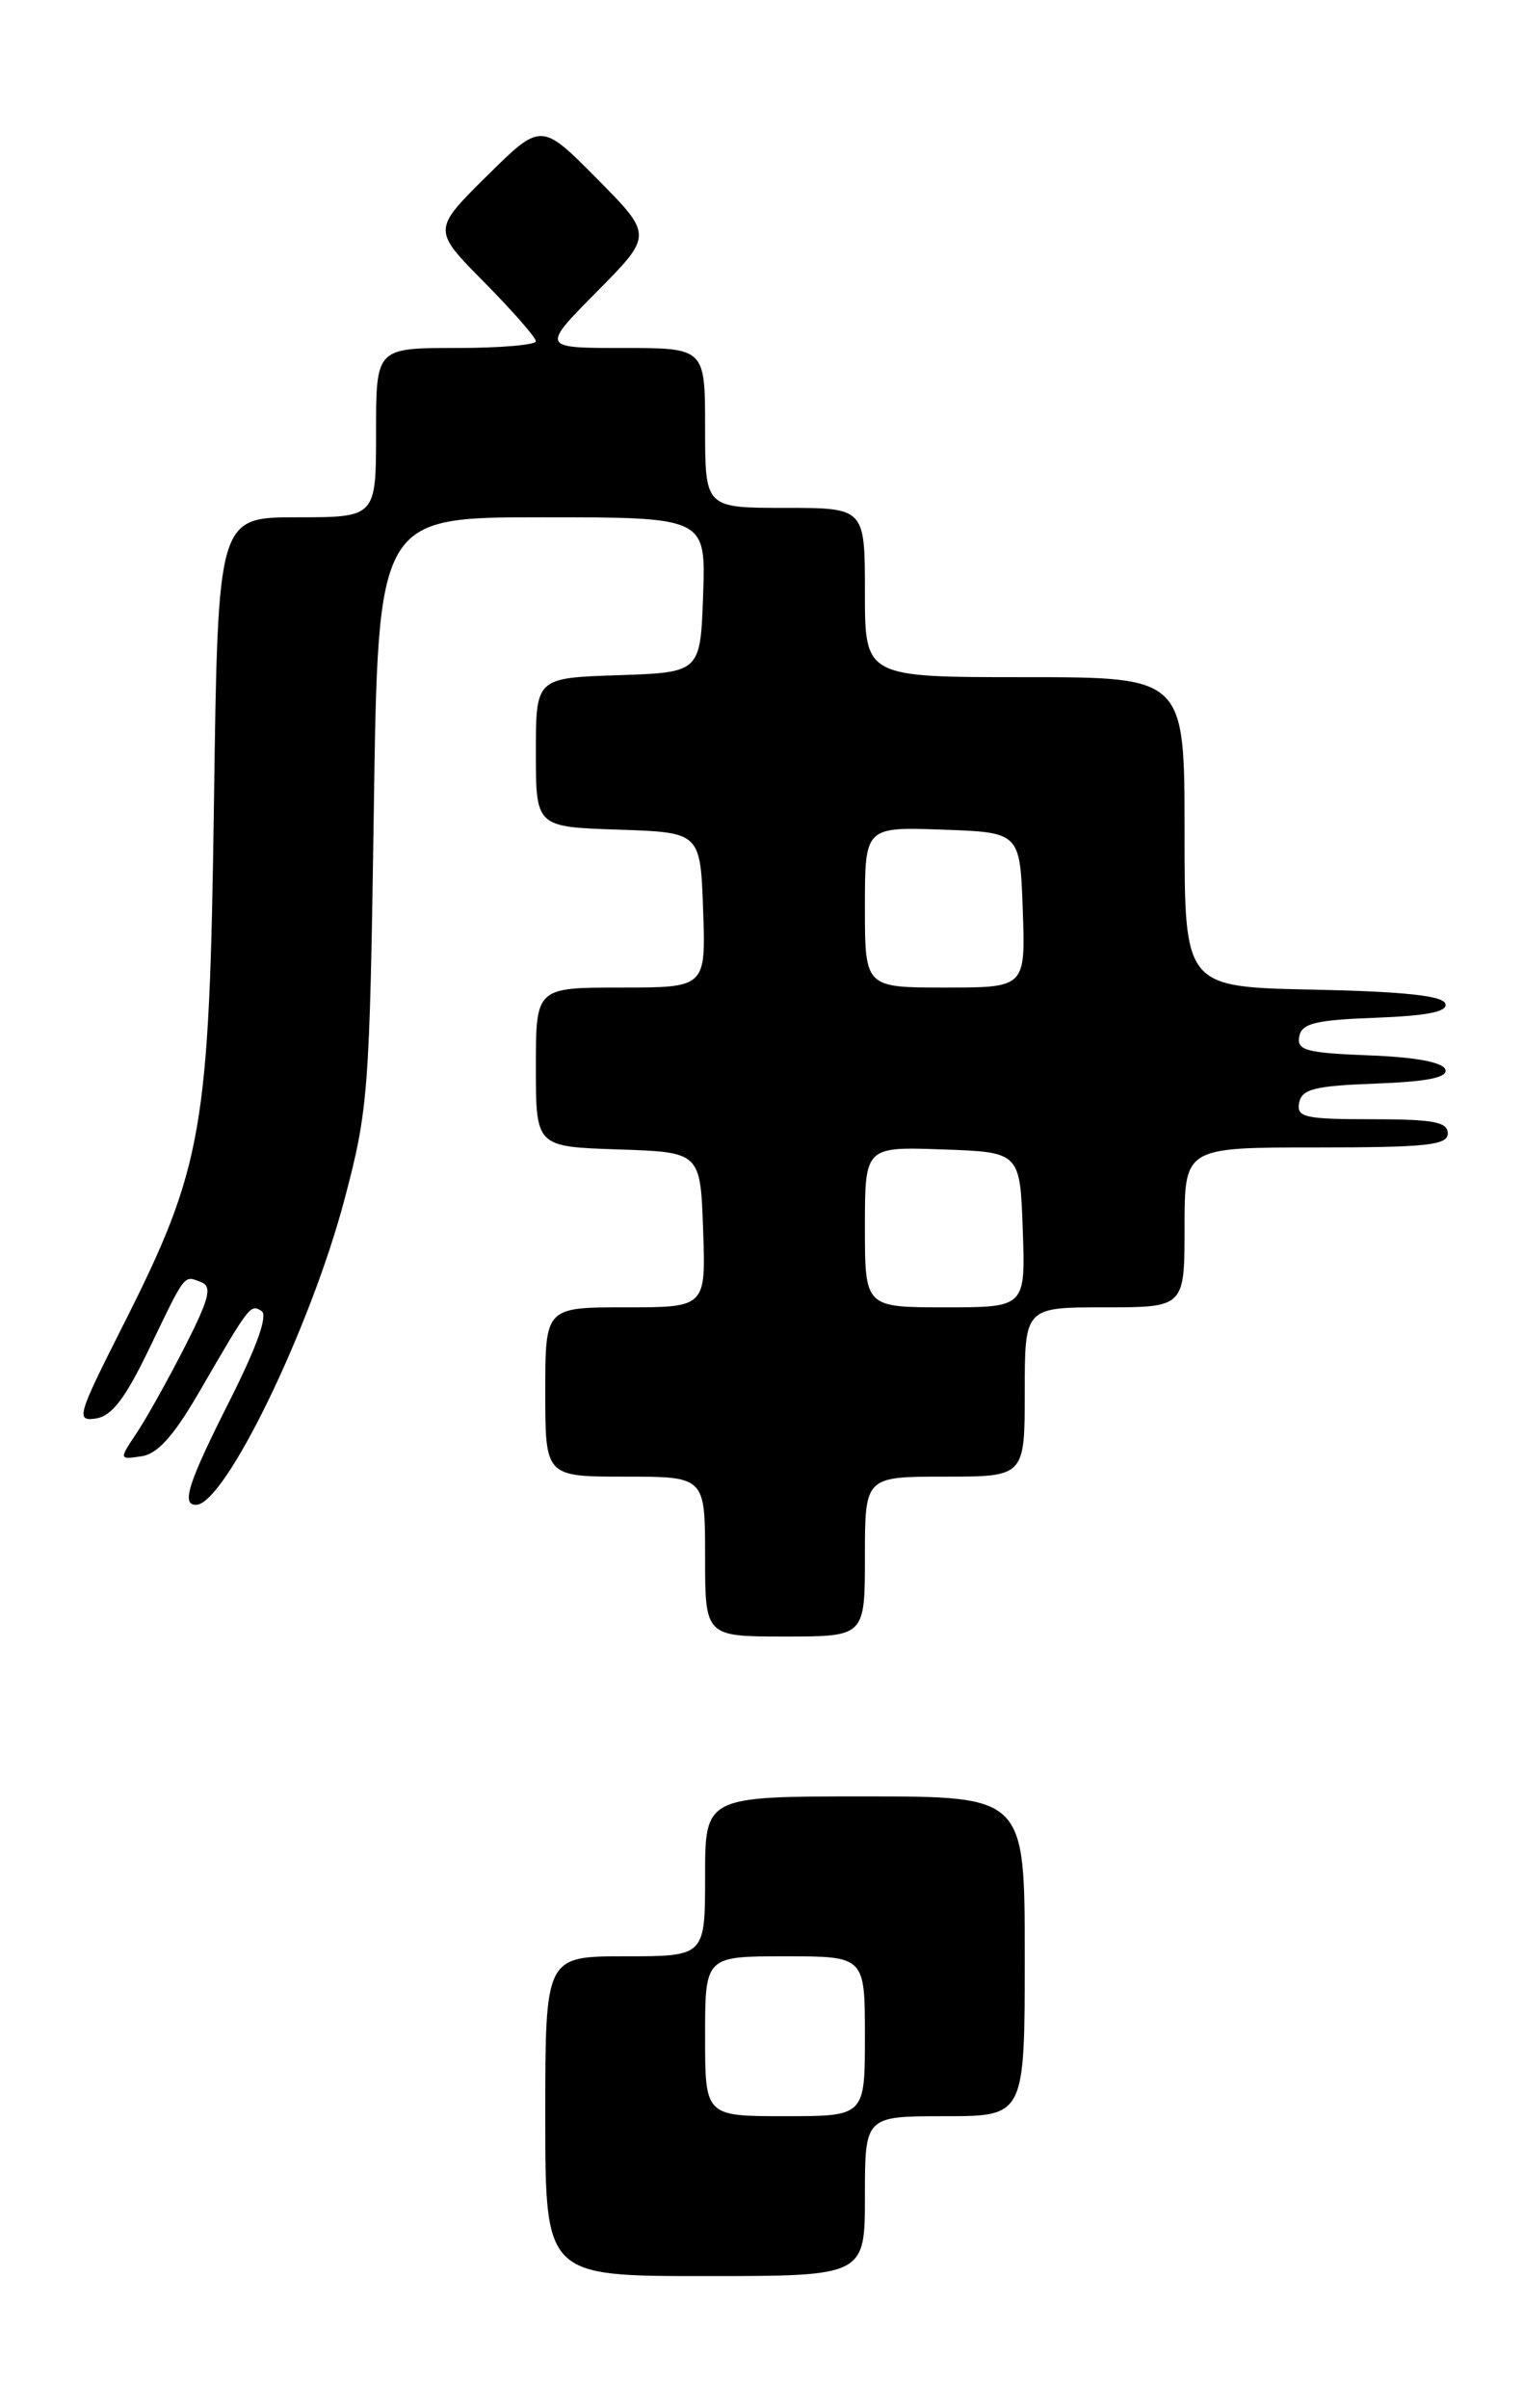 <?xml version="1.0" encoding="UTF-8" standalone="no"?>
<!DOCTYPE svg PUBLIC "-//W3C//DTD SVG 1.1//EN" "http://www.w3.org/Graphics/SVG/1.1/DTD/svg11.dtd" >
<svg xmlns="http://www.w3.org/2000/svg" xmlns:xlink="http://www.w3.org/1999/xlink" version="1.1" viewBox="0 0 162 256">
 <g >
 <path fill="currentColor"
d=" M 92.00 233.50 C 92.00 225.00 92.00 225.00 100.50 225.00 C 109.00 225.00 109.00 225.00 109.00 208.00 C 109.00 191.00 109.00 191.00 92.00 191.00 C 75.00 191.00 75.00 191.00 75.00 199.50 C 75.00 208.00 75.00 208.00 66.50 208.00 C 58.00 208.00 58.00 208.00 58.00 225.00 C 58.00 242.00 58.00 242.00 75.00 242.00 C 92.00 242.00 92.00 242.00 92.00 233.50 Z  M 92.00 165.50 C 92.00 157.00 92.00 157.00 100.50 157.00 C 109.00 157.00 109.00 157.00 109.00 148.00 C 109.00 139.00 109.00 139.00 117.50 139.00 C 126.00 139.00 126.00 139.00 126.00 130.50 C 126.00 122.00 126.00 122.00 140.00 122.00 C 151.78 122.00 154.00 121.76 154.00 120.50 C 154.00 119.29 152.44 119.00 145.93 119.00 C 138.78 119.00 137.89 118.80 138.19 117.25 C 138.47 115.79 139.83 115.45 146.33 115.21 C 151.88 115.00 154.02 114.56 153.74 113.71 C 153.48 112.94 150.53 112.39 145.60 112.21 C 138.94 111.95 137.92 111.68 138.20 110.21 C 138.46 108.80 139.91 108.45 146.33 108.21 C 151.88 108.00 154.02 107.56 153.74 106.71 C 153.46 105.86 149.24 105.42 139.67 105.22 C 126.00 104.94 126.00 104.94 126.00 88.47 C 126.00 72.00 126.00 72.00 109.00 72.00 C 92.00 72.00 92.00 72.00 92.00 63.00 C 92.00 54.00 92.00 54.00 83.50 54.00 C 75.00 54.00 75.00 54.00 75.00 45.50 C 75.00 37.00 75.00 37.00 66.28 37.00 C 57.56 37.00 57.56 37.00 63.50 31.00 C 69.44 25.00 69.44 25.00 63.50 19.00 C 57.56 13.00 57.56 13.00 51.78 18.72 C 46.00 24.44 46.00 24.44 51.50 30.00 C 54.52 33.06 57.00 35.88 57.00 36.28 C 57.00 36.68 53.17 37.00 48.50 37.00 C 40.00 37.00 40.00 37.00 40.00 46.00 C 40.00 55.00 40.00 55.00 31.59 55.00 C 23.18 55.00 23.18 55.00 22.76 85.25 C 22.27 120.30 21.62 124.04 12.99 141.11 C 8.24 150.52 8.06 151.13 10.18 150.82 C 11.87 150.58 13.30 148.73 15.82 143.50 C 19.79 135.26 19.52 135.60 21.39 136.32 C 22.59 136.78 22.28 138.04 19.66 143.19 C 17.89 146.66 15.59 150.78 14.55 152.34 C 12.65 155.19 12.65 155.19 15.03 154.84 C 16.75 154.60 18.46 152.70 21.19 148.00 C 26.59 138.69 26.63 138.65 27.82 139.39 C 28.52 139.82 27.34 143.15 24.45 148.88 C 20.00 157.71 19.26 160.00 20.85 160.00 C 23.90 160.00 33.01 141.28 36.65 127.50 C 39.18 117.95 39.32 116.10 39.76 86.25 C 40.21 55.00 40.21 55.00 57.65 55.00 C 75.08 55.00 75.08 55.00 74.79 63.25 C 74.50 71.50 74.50 71.50 65.75 71.79 C 57.00 72.08 57.00 72.08 57.00 80.00 C 57.00 87.92 57.00 87.92 65.75 88.21 C 74.50 88.50 74.50 88.50 74.79 96.75 C 75.08 105.00 75.08 105.00 66.04 105.00 C 57.00 105.00 57.00 105.00 57.00 113.46 C 57.00 121.92 57.00 121.92 65.75 122.21 C 74.50 122.50 74.50 122.50 74.79 130.75 C 75.08 139.00 75.08 139.00 66.54 139.00 C 58.00 139.00 58.00 139.00 58.00 148.00 C 58.00 157.00 58.00 157.00 66.50 157.00 C 75.00 157.00 75.00 157.00 75.00 165.50 C 75.00 174.00 75.00 174.00 83.50 174.00 C 92.00 174.00 92.00 174.00 92.00 165.50 Z  M 75.00 216.50 C 75.00 208.00 75.00 208.00 83.50 208.00 C 92.00 208.00 92.00 208.00 92.00 216.50 C 92.00 225.00 92.00 225.00 83.50 225.00 C 75.00 225.00 75.00 225.00 75.00 216.50 Z  M 92.00 130.46 C 92.00 121.92 92.00 121.92 100.25 122.21 C 108.50 122.50 108.50 122.50 108.79 130.75 C 109.08 139.00 109.08 139.00 100.54 139.00 C 92.00 139.00 92.00 139.00 92.00 130.46 Z  M 92.00 96.46 C 92.00 87.92 92.00 87.92 100.25 88.21 C 108.50 88.50 108.50 88.50 108.79 96.75 C 109.08 105.00 109.08 105.00 100.54 105.00 C 92.00 105.00 92.00 105.00 92.00 96.46 Z "/>
</g>
</svg>